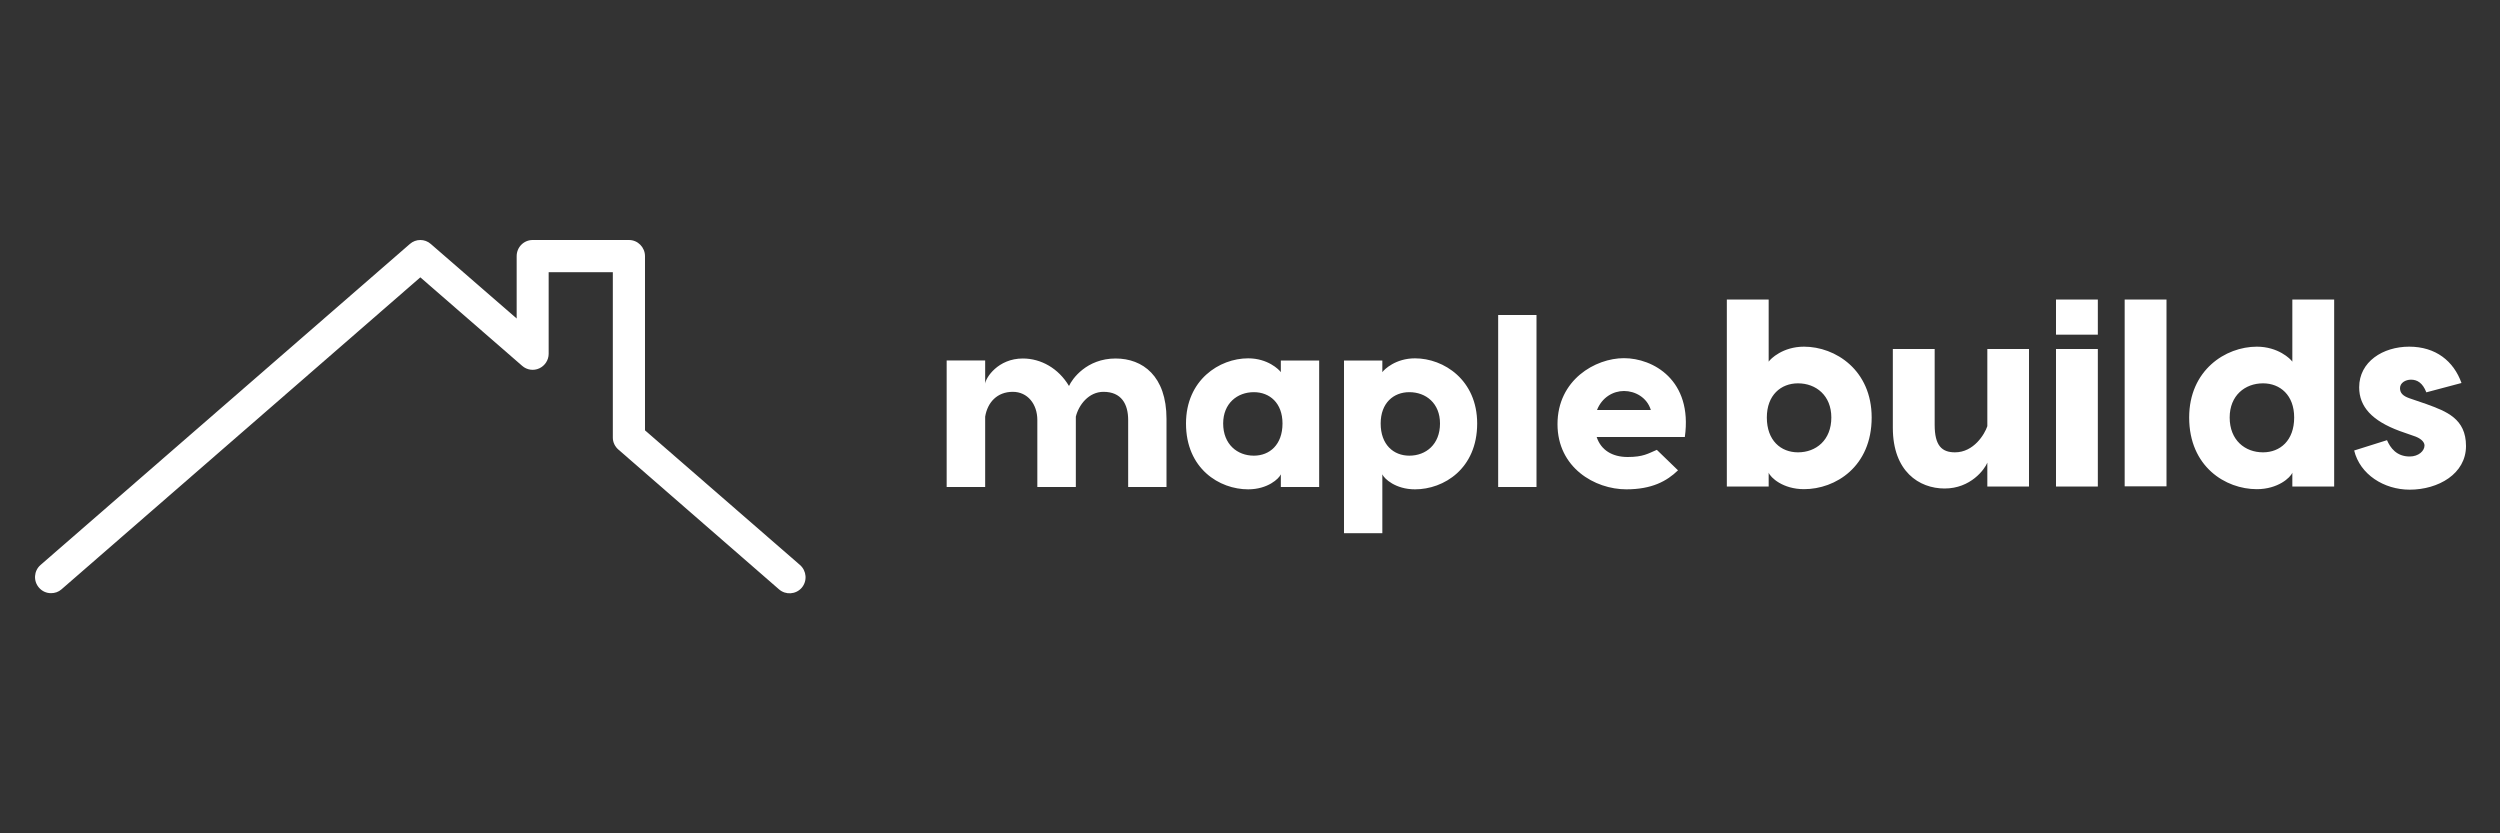 <svg version="1.2" xmlns="http://www.w3.org/2000/svg" viewBox="0 0 1500 500" width="1500" height="500">
	<rect x="0" y="0" width="1500" height="500" fill="#333333" stroke="none"/>
	<title>New Project</title>
	<style>
		.s0 { fill: #ffffff } 
	</style>
	<path id="Layer" class="s0" d="m30.6 355.9c-2.7 0-5.3-1.1-7.2-3.3-3.5-4-3.1-10.1 0.9-13.6l221.6-192.6c3.6-3.2 9-3.2 12.6 0l51.5 44.7v-37.4c0-5.4 4.3-9.7 9.6-9.7h57.8c5.3 0 9.6 4.4 9.6 9.7v104.5l93 80.8c4 3.5 4.5 9.6 1 13.7-3.5 4-9.6 4.4-13.6 0.9l-96.3-83.8c-2.1-1.8-3.4-4.4-3.4-7.2v-99.3h-38.5v49c0 3.7-2.2 7.1-5.6 8.7-3.4 1.6-7.5 1-10.3-1.5l-61.1-53.1-215.3 187.2c-1.8 1.6-4 2.3-6.3 2.3z"/>
	<g id="Folder 1">
		<path id="Layer" fill-rule="evenodd" class="s0" d="m669.4 215.1c16.2 0 30.5 10.5 30.5 36.2v40.9h-23v-40.2c0-9.6-4.1-16.9-14.8-16.9-8.9 0-14.9 7.9-16.6 14.9v42.2h-23.1v-40.2c0-9.6-5.9-16.9-14.7-16.9-9.5 0-15.2 6.4-16.6 14.9v42.2h-23.1v-75.9h23.1v13.9c0.3-3.5 7.7-15.1 22.6-15.1 10.9 0 21.4 5.9 27.7 16.5 1.8-4.1 10.5-16.5 28-16.5zm99.1 1.2h23v75.9h-23v-7.6c-1.1 2.6-7.9 9-19.6 9-17.3 0-37.3-12.4-37.3-39.5 0-26.1 20-39.1 37.3-39.1 11.7 0 18.5 6.7 19.6 8.3zm-16.2 57.1c9.5 0 17.2-6.6 17.2-19.3 0-12.3-7.7-18.8-17.2-18.8-9.9 0-18.4 6.7-18.4 18.8 0 12.5 8.5 19.3 18.4 19.3zm96.7-58.4c17.3 0 37.3 13 37.3 39.1 0 27.1-20 39.5-37.3 39.5-11.7 0-18.5-6.4-19.6-9v35.3h-23v-103.6h23v7c1.1-1.6 7.9-8.3 19.6-8.3zm-3.4 58.4c10 0 18.4-6.8 18.4-19.3 0-12.1-8.4-18.8-18.4-18.8-9.5 0-17.2 6.5-17.2 18.8 0 12.7 7.7 19.3 17.2 19.3zm53.3-84.4h23v103.2h-23zm75.5 25.9c17.3 0 41.3 13 36.5 47.3h-52.9c2.6 7.9 9.4 12 18.6 12 9.4 0 12.3-2.1 17.5-4.3l12.7 12.3c-6.7 6.5-15.7 11.4-31 11.4-18.9 0-41.3-13-41.3-39.1 0-26.6 22.7-39.6 39.9-39.6zm0 19.7c-6.5 0-13.2 3.8-16.2 11.4h32.3c-2.3-7.6-9.5-11.4-16.1-11.4z"/>
		<path id="Layer" fill-rule="evenodd" class="s0" d="m1082.4 208c18.9 0 40.6 14.1 40.6 42.5 0 29.5-21.7 43-40.6 43-12.7 0-20.1-7-21.2-9.9v8.3h-25.1v-112.2h25.1v37.3c1.1-1.7 8.5-9 21.2-9zm-3.6 63.4c10.8 0 20-7.3 20-20.9 0-13.2-9.2-20.5-20-20.5-10.3 0-18.7 7.1-18.7 20.5 0 13.8 8.4 20.9 18.7 20.9zm88 21.7c-15.4 0-31.1-10.3-31.1-36.4v-47.3h25.1v45.5c0 12.5 4.3 16.5 12.2 16.5 11.3 0 17.8-10.9 19.4-15.7v-46.3h25v82.5h-25v-14.3c-1.6 4-10 15.5-25.6 15.5zm66.8-113.4h25.1v21.1h-25.1zm0 29.7h25.1v82.5h-25.1zm41.2-29.7h25.1v112.1h-25.1zm100.6 0h25.1v112.2h-25.1v-8.3c-1.1 2.9-8.6 9.9-21.3 9.9-18.8 0-40.6-13.5-40.6-43 0-28.4 21.8-42.5 40.6-42.5 12.7 0 20.2 7.3 21.3 9zm-17.6 91.7c10.3 0 18.7-7.1 18.7-20.9 0-13.4-8.4-20.5-18.7-20.5-10.8 0-20 7.3-20 20.5 0 13.6 9.2 20.9 20 20.9zm98-36c-2.2-5.7-5.5-7.6-9.2-7.6-3.3 0-6.6 1.9-6.6 5.1 0 3 1.9 4.7 5.5 6l10.5 3.6c11.7 4.3 23.6 8.6 23.6 25.1 0 16.7-16.6 26.2-33.8 26.2-15.4 0-29.8-9.1-33.3-23.5l19.7-6.2c2 4.6 5.7 9.8 13.6 9.8 5.4 0 8.9-3.4 8.9-6.6 0-1.6-1.3-3.7-5.2-5.3l-9.7-3.4c-16.5-6.1-24.3-14.5-24.3-26.2 0-15.4 14.3-24.4 30-24.4 16 0 26.7 8.7 31.4 21.8z"/>
	</g>
</svg>